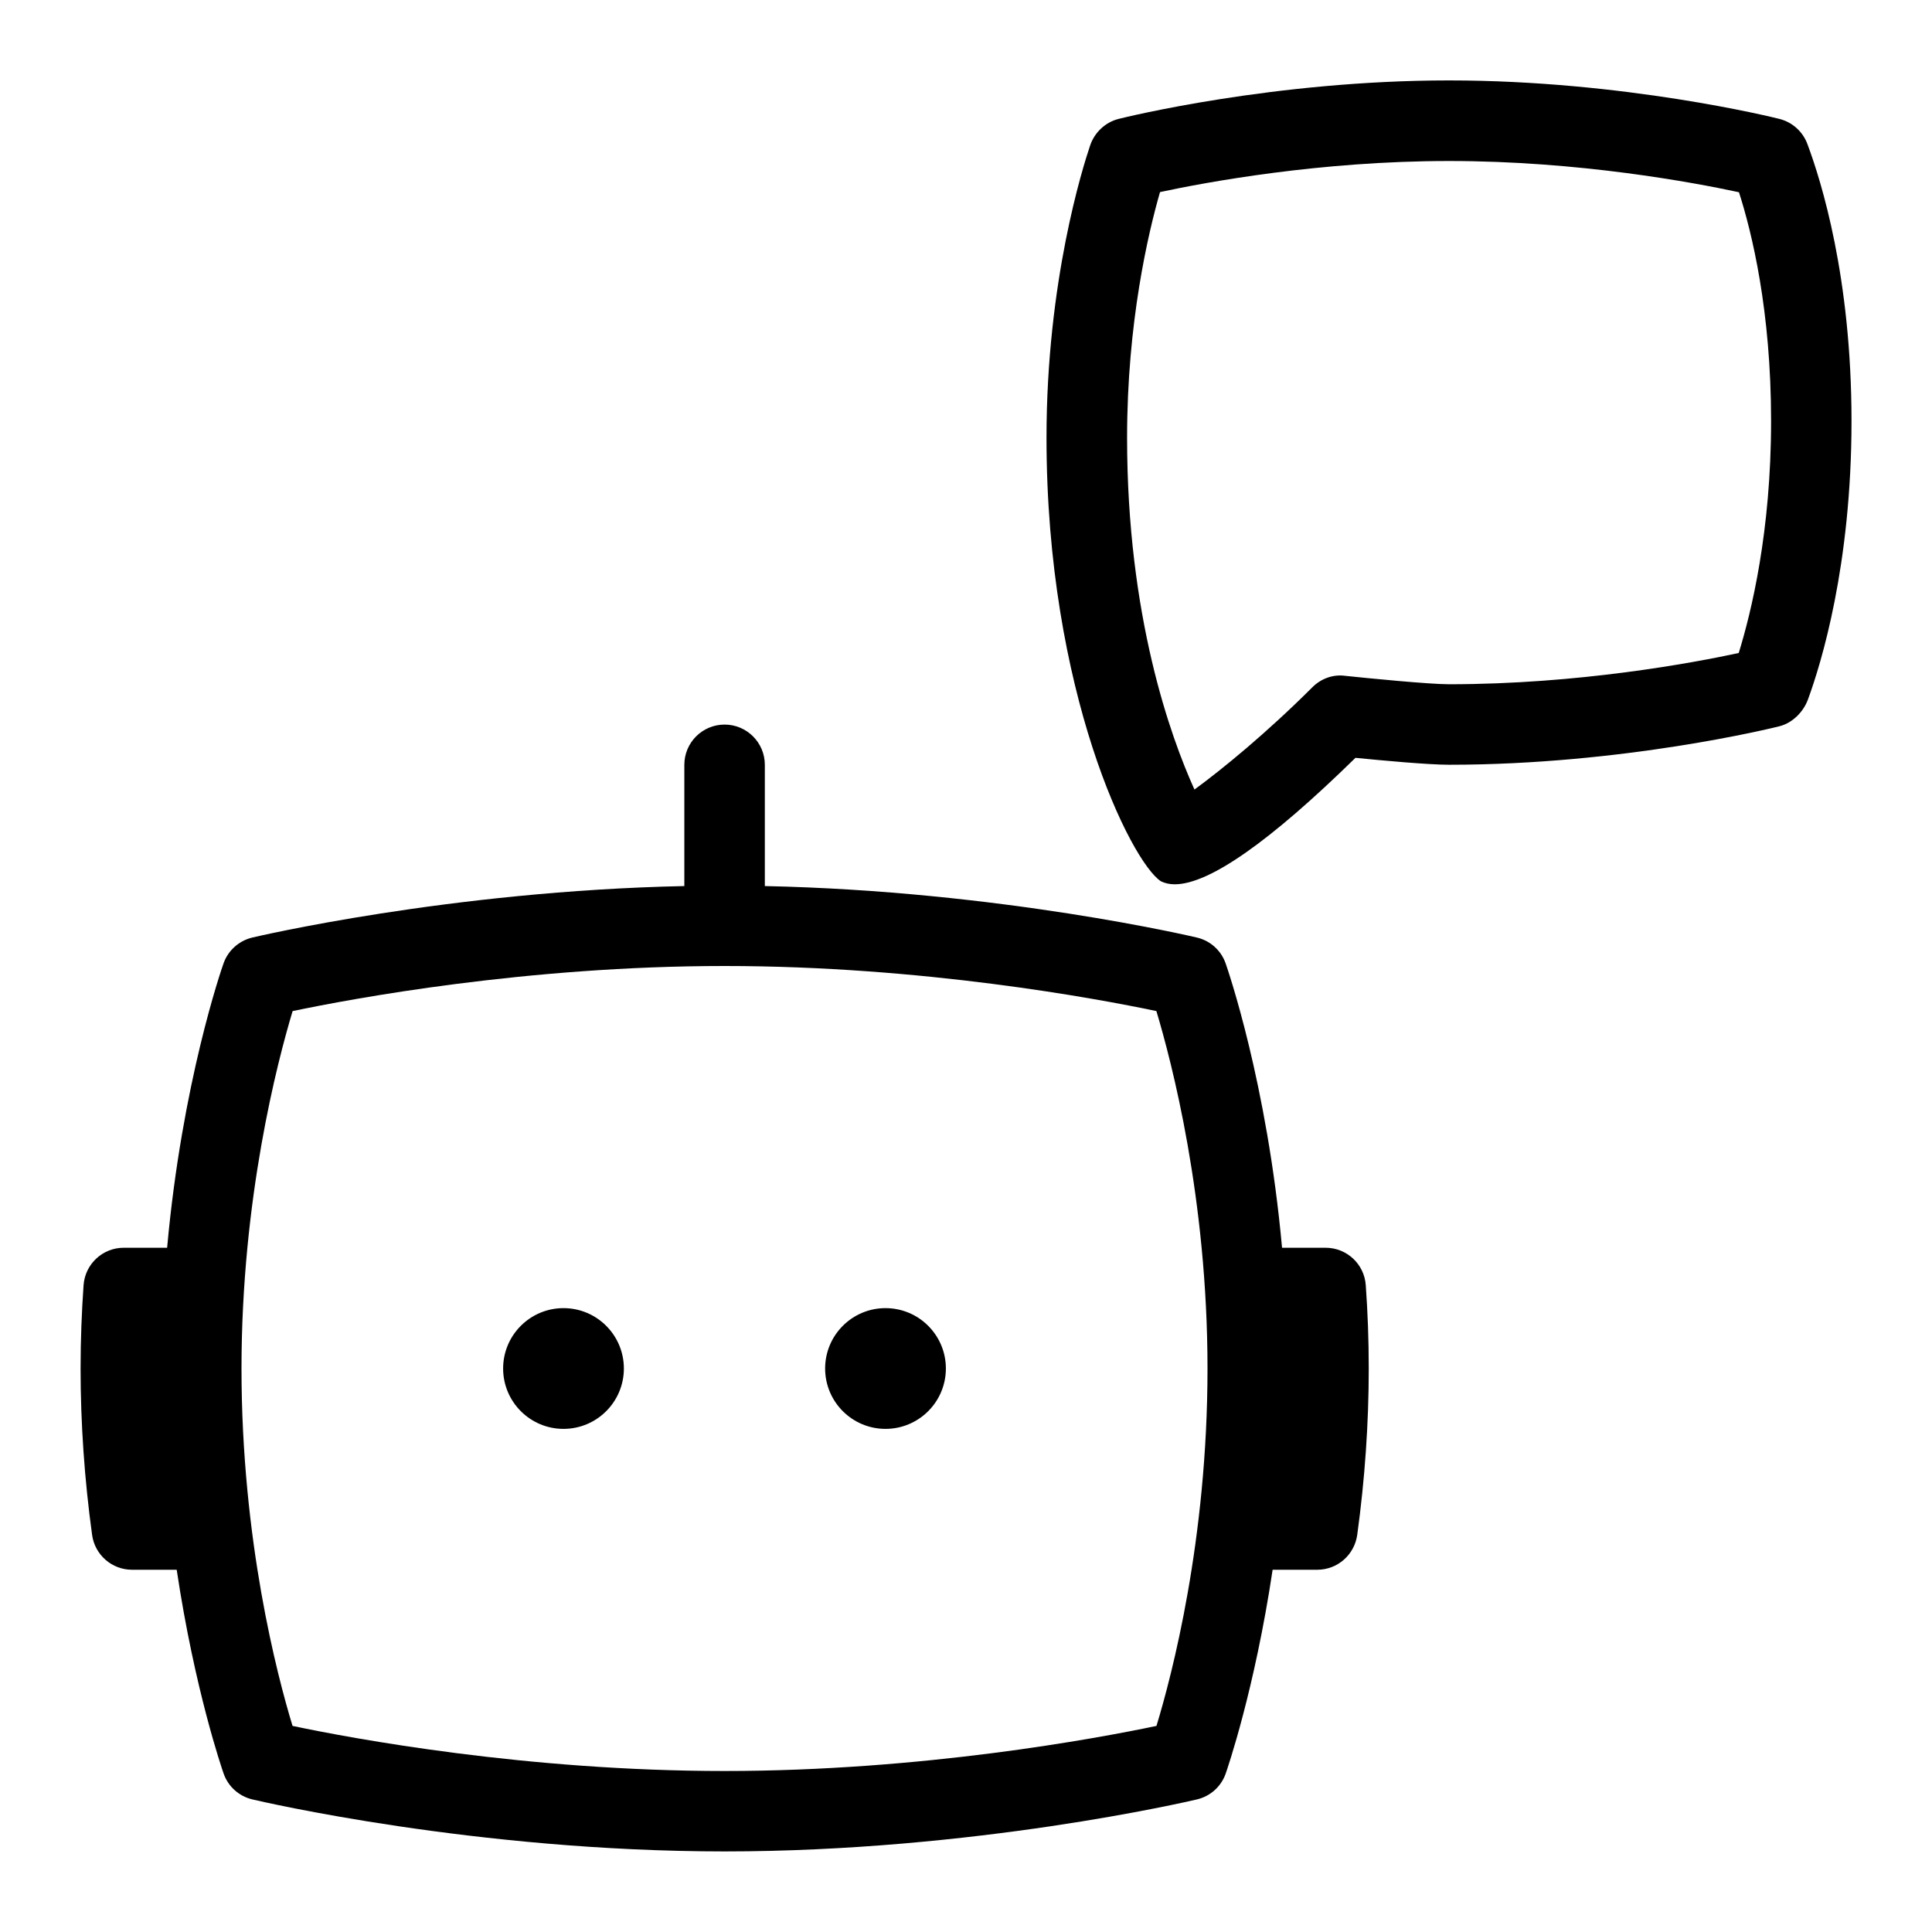 <svg id="Layer_1" viewBox="0 0 24 24" xmlns="http://www.w3.org/2000/svg" data-name="Layer 1"><path d="m16.465 15.5h-.539c-.185-2.047-.677-3.464-.702-3.536-.057-.159-.19-.278-.354-.317-.025-.006-2.448-.579-5.369-.64v-1.506c0-.276-.224-.5-.5-.5s-.5.224-.5.5v1.506c-2.921.061-5.344.634-5.369.64-.164.04-.297.159-.354.317-.026.072-.517 1.489-.702 3.536h-.539c-.263 0-.48.203-.499.465-.023.331-.037.677-.037 1.035 0 .679.048 1.375.143 2.067.034.248.246.433.496.433h.555c.223 1.489.563 2.476.584 2.535.057.16.191.279.356.318.111.026 2.771.646 5.867.646s5.756-.62 5.867-.646c.165-.039.299-.158.356-.318.021-.06.361-1.046.584-2.535h.555c.25 0 .461-.185.496-.433.095-.692.143-1.389.143-2.067 0-.358-.013-.704-.037-1.035-.018-.262-.236-.465-.499-.465zm-2.099 5.94c-.745.156-2.909.56-5.366.56s-4.621-.403-5.366-.56c-.19-.624-.634-2.308-.634-4.44 0-2.113.447-3.815.635-4.44.741-.155 2.909-.56 5.365-.56s4.624.404 5.365.56c.188.625.635 2.327.635 4.44 0 2.133-.444 3.816-.634 4.44zm-6.616-4.44c0 .414-.336.75-.75.75s-.75-.336-.75-.75.336-.75.75-.75.75.336.75.75zm4 0c0 .414-.336.75-.75.75s-.75-.336-.75-.75.336-.75.75-.75.75.336.75.75zm10.705-15.203c-.056-.159-.188-.279-.351-.32-.078-.02-1.934-.478-4.104-.478s-4.026.458-4.104.478c-.165.041-.3.169-.354.33-.09.266-.542 1.69-.542 3.63 0 3.156 1.05 5.272 1.422 5.511.049.024.106.037.171.037.426 0 1.179-.527 2.245-1.571.331.033.907.086 1.162.086 2.167 0 4.026-.458 4.104-.478.161-.04.298-.177.355-.333.163-.443.541-1.668.541-3.458s-.378-2.985-.545-3.434zm-.857 6.315c-.57.123-1.99.388-3.598.388-.25 0-1.019-.076-1.293-.105-.151-.02-.3.037-.406.144-.573.572-1.119 1.017-1.463 1.269-.297-.656-.837-2.153-.837-4.37 0-1.43.262-2.541.409-3.052.575-.123 1.989-.386 3.591-.386 1.612 0 3.034.266 3.601.388.161.501.399 1.475.399 2.843s-.245 2.373-.402 2.881z"/></svg>